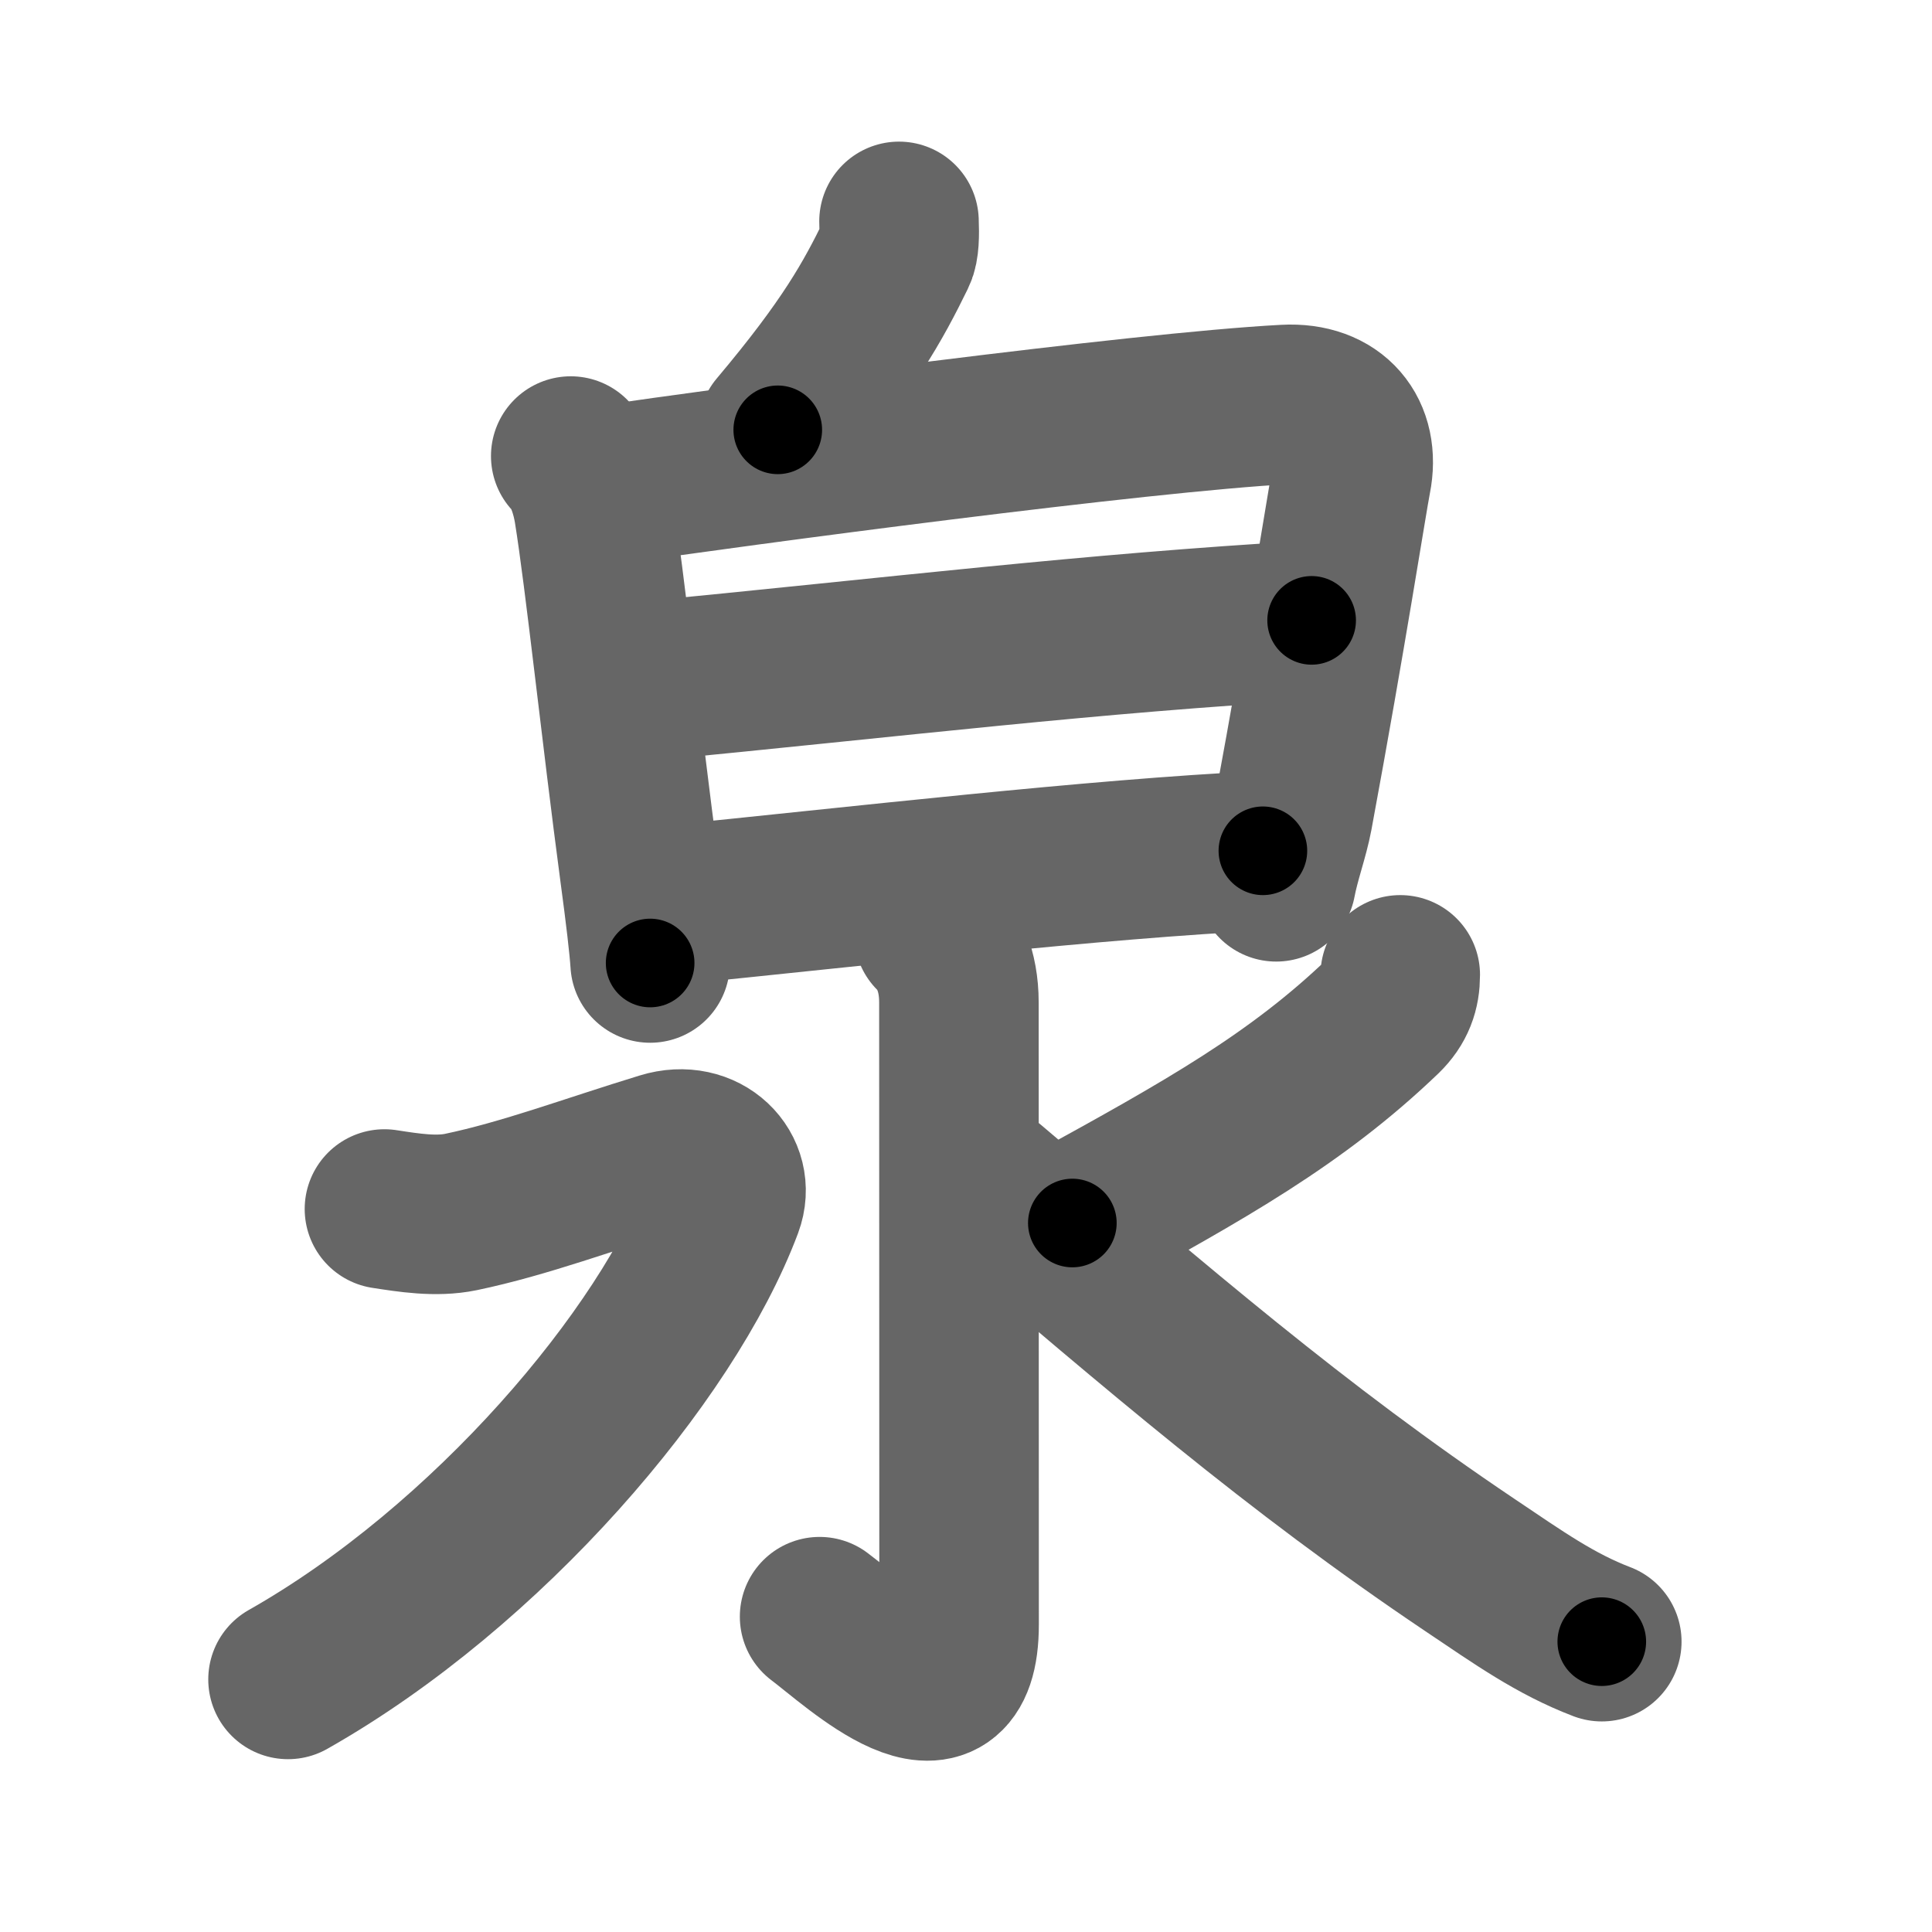 <svg xmlns="http://www.w3.org/2000/svg" width="109" height="109" viewBox="0 0 109 109" id="6cc9"><g fill="none" stroke="#666" stroke-width="9" stroke-linecap="round" stroke-linejoin="round"><g><g><g><g><path d="M50.72,12.49c0.03,0.76,0.02,1.47-0.16,1.83c-1.31,2.68-2.68,5.18-6.68,9.93" /></g><g><path d="M32.2,25.73c0.78,0.78,1.15,2.17,1.29,3.01c0.63,3.88,1.55,12.6,2.6,20.48c0.31,2.3,0.53,4.15,0.59,5.11" /><path d="M33.88,27.42c7.99-1.17,30.49-4.17,38.63-4.6c2.77-0.15,4.24,1.68,3.74,4.18c-0.24,1.21-1.4,8.74-3.3,18.99c-0.23,1.22-0.71,2.48-0.95,3.76" /><path d="M35.75,38.5C51.25,37,61.25,35.75,74,35" /><path d="M37.51,51.1C48.5,50,61.83,48.45,71.25,48" /></g></g></g><g><path d="M52.68,52.67c0.82,0.82,1.42,2.08,1.42,3.88c0,14.2,0.01,28.08,0.01,35.1c0,6.62-5.79,1.12-7.87-0.44" /><path d="M21.69,68.21c1.36,0.21,2.91,0.46,4.31,0.17c3.63-0.76,7.25-2.13,11.41-3.4c2.31-0.71,4.1,1.14,3.4,3.02c-3.18,8.5-13.31,20.38-24.56,26.75" /><path d="M79,55c0,0.88-0.25,1.62-0.97,2.32C73.14,62.01,68,64.88,60.5,69" /><path d="M55.85,66.92C65.38,75,73,81.62,82.92,88.29c2.77,1.86,4.83,3.33,7.45,4.33" /></g></g></g><g fill="none" stroke="#000" stroke-width="5" stroke-linecap="round" stroke-linejoin="round"><g><g><g><g><path d="M50.72,12.49c0.03,0.76,0.02,1.47-0.16,1.83c-1.31,2.68-2.68,5.18-6.68,9.93" stroke-dasharray="13.856" stroke-dashoffset="13.856"><animate attributeName="stroke-dashoffset" values="13.856;13.856;0" dur="0.139s" fill="freeze" begin="0s;6cc9.click" /></path></g><g><path d="M32.2,25.73c0.78,0.78,1.15,2.17,1.29,3.01c0.63,3.88,1.55,12.6,2.6,20.48c0.31,2.3,0.53,4.15,0.59,5.11" stroke-dasharray="29.113" stroke-dashoffset="29.113"><animate attributeName="stroke-dashoffset" values="29.113" fill="freeze" begin="6cc9.click" /><animate attributeName="stroke-dashoffset" values="29.113;29.113;0" keyTimes="0;0.323;1" dur="0.43s" fill="freeze" begin="0s;6cc9.click" /></path><path d="M33.88,27.42c7.99-1.17,30.49-4.17,38.63-4.6c2.77-0.15,4.24,1.68,3.74,4.18c-0.24,1.21-1.4,8.74-3.3,18.99c-0.23,1.22-0.71,2.48-0.95,3.76" stroke-dasharray="68.733" stroke-dashoffset="68.733"><animate attributeName="stroke-dashoffset" values="68.733" fill="freeze" begin="6cc9.click" /><animate attributeName="stroke-dashoffset" values="68.733;68.733;0" keyTimes="0;0.454;1" dur="0.947s" fill="freeze" begin="0s;6cc9.click" /></path><path d="M35.75,38.5C51.25,37,61.25,35.75,74,35" stroke-dasharray="38.414" stroke-dashoffset="38.414"><animate attributeName="stroke-dashoffset" values="38.414" fill="freeze" begin="6cc9.click" /><animate attributeName="stroke-dashoffset" values="38.414;38.414;0" keyTimes="0;0.711;1" dur="1.331s" fill="freeze" begin="0s;6cc9.click" /></path><path d="M37.51,51.1C48.5,50,61.83,48.45,71.25,48" stroke-dasharray="33.887" stroke-dashoffset="33.887"><animate attributeName="stroke-dashoffset" values="33.887" fill="freeze" begin="6cc9.click" /><animate attributeName="stroke-dashoffset" values="33.887;33.887;0" keyTimes="0;0.797;1" dur="1.67s" fill="freeze" begin="0s;6cc9.click" /></path></g></g></g><g><path d="M52.68,52.67c0.82,0.82,1.42,2.08,1.42,3.88c0,14.2,0.01,28.08,0.01,35.1c0,6.62-5.79,1.12-7.87-0.44" stroke-dasharray="50.625" stroke-dashoffset="50.625"><animate attributeName="stroke-dashoffset" values="50.625" fill="freeze" begin="6cc9.click" /><animate attributeName="stroke-dashoffset" values="50.625;50.625;0" keyTimes="0;0.767;1" dur="2.176s" fill="freeze" begin="0s;6cc9.click" /></path><path d="M21.69,68.21c1.36,0.21,2.91,0.46,4.31,0.17c3.63-0.76,7.25-2.13,11.41-3.4c2.31-0.71,4.1,1.14,3.4,3.02c-3.18,8.5-13.31,20.38-24.56,26.75" stroke-dasharray="58.883" stroke-dashoffset="58.883"><animate attributeName="stroke-dashoffset" values="58.883" fill="freeze" begin="6cc9.click" /><animate attributeName="stroke-dashoffset" values="58.883;58.883;0" keyTimes="0;0.787;1" dur="2.765s" fill="freeze" begin="0s;6cc9.click" /></path><path d="M79,55c0,0.88-0.25,1.62-0.97,2.32C73.14,62.01,68,64.88,60.5,69" stroke-dasharray="23.725" stroke-dashoffset="23.725"><animate attributeName="stroke-dashoffset" values="23.725" fill="freeze" begin="6cc9.click" /><animate attributeName="stroke-dashoffset" values="23.725;23.725;0" keyTimes="0;0.921;1" dur="3.002s" fill="freeze" begin="0s;6cc9.click" /></path><path d="M55.85,66.92C65.38,75,73,81.62,82.92,88.29c2.77,1.86,4.83,3.33,7.45,4.33" stroke-dasharray="43.148" stroke-dashoffset="43.148"><animate attributeName="stroke-dashoffset" values="43.148" fill="freeze" begin="6cc9.click" /><animate attributeName="stroke-dashoffset" values="43.148;43.148;0" keyTimes="0;0.874;1" dur="3.433s" fill="freeze" begin="0s;6cc9.click" /></path></g></g></g></svg>